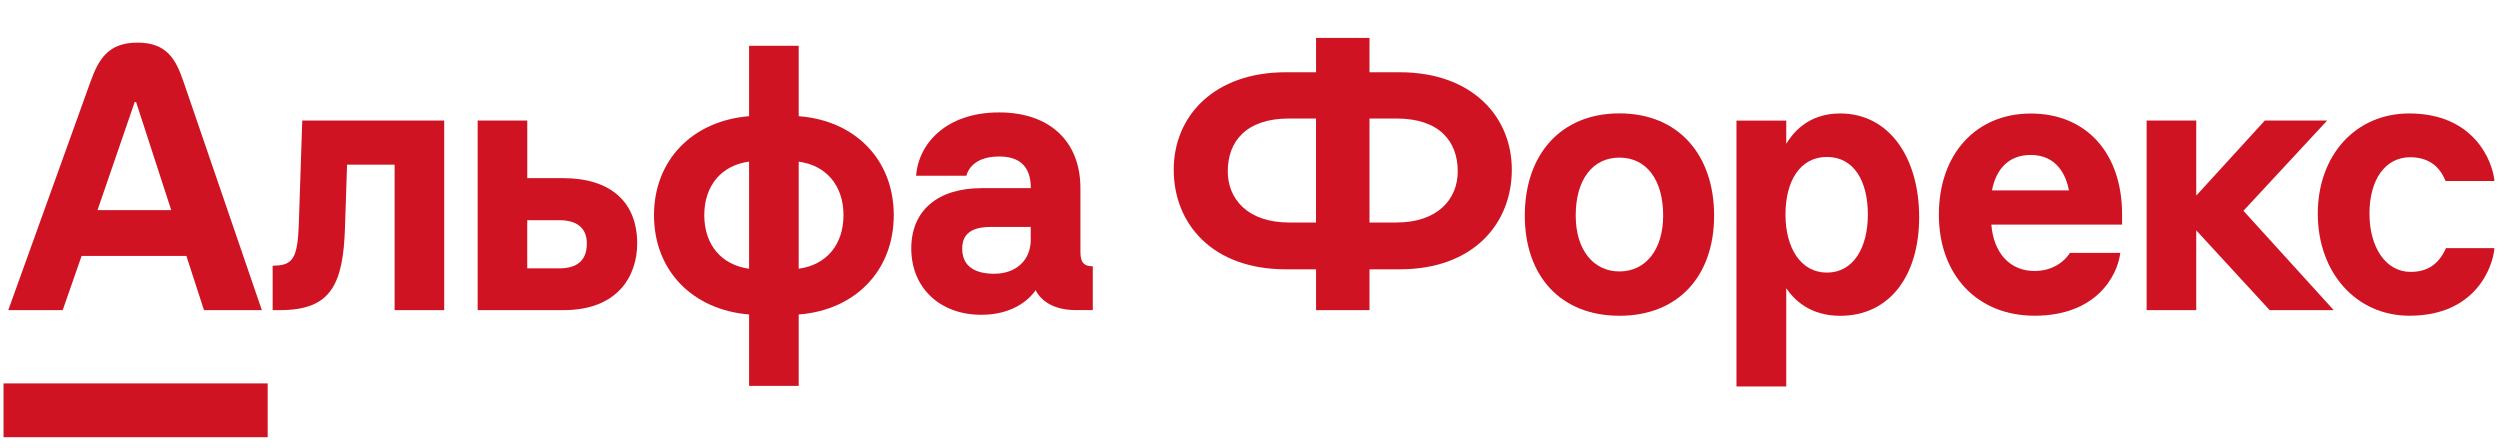 <svg width="296" height="53" viewBox="0 0 296 53" fill="none" xmlns="http://www.w3.org/2000/svg">
<g clip-path="url(#clip0_721_52117)">
<path d="M35.383 26.432C35.243 30.616 34.689 31.455 32.282 31.455V36.718H33.181C39.184 36.718 40.627 33.686 40.847 26.95L41.092 19.495H46.721V36.718H52.594V14.272H35.788L35.383 26.432Z" fill="#CF1322"/>
<path d="M66.669 21.092H62.428V14.272H56.555V36.718H66.754C73.156 36.718 75.444 32.651 75.444 28.824C75.439 23.879 72.257 21.092 66.669 21.092ZM66.219 31.773H62.424V26.071H66.219C68.257 26.071 69.481 26.95 69.481 28.824C69.486 30.86 68.302 31.773 66.219 31.773Z" fill="#CF1322"/>
<path d="M94.565 13.755V5.422H88.691V13.755C81.959 14.311 77.434 18.978 77.434 25.476C77.434 32.012 81.964 36.679 88.691 37.235V45.686H94.565V37.235C101.297 36.718 105.822 32.012 105.822 25.476C105.822 18.939 101.292 14.272 94.565 13.755ZM88.691 31.817C85.43 31.377 83.387 28.985 83.387 25.476C83.387 21.966 85.425 19.574 88.691 19.134V31.817ZM94.565 31.817V19.139C97.826 19.578 99.869 21.97 99.869 25.48C99.869 28.985 97.826 31.377 94.565 31.817Z" fill="#CF1322"/>
<path d="M127.922 29.82V22.283C127.922 16.781 124.332 13.31 118.298 13.31C112.055 13.31 108.754 16.977 108.469 20.804H114.423C114.627 19.964 115.526 18.529 118.298 18.529C120.581 18.529 122.049 19.564 122.049 22.278H116.216C110.996 22.278 107.895 24.948 107.895 29.415C107.895 34.082 111.286 37.27 116.176 37.27C119.762 37.27 121.749 35.615 122.618 34.36C123.393 35.874 125.106 36.713 127.348 36.713H129.386V31.529C128.327 31.534 127.922 31.055 127.922 29.82ZM122.044 28.346C122.044 30.938 120.166 32.412 117.719 32.412C115.596 32.412 113.923 31.656 113.923 29.42C113.923 27.228 115.756 26.867 117.349 26.867H122.039V28.346H122.044Z" fill="#CF1322"/>
<path d="M21.743 9.718C20.849 7.106 19.815 5.046 16.279 5.046C12.743 5.046 11.644 7.101 10.7 9.718C0.981 36.718 0.981 36.718 0.981 36.718H7.424L9.666 30.299H22.067L24.15 36.718H31.002C31.002 36.718 31.002 36.718 21.743 9.718ZM11.544 24.88L15.949 12.08H16.114L20.274 24.88H11.544Z" fill="#CF1322"/>
<path d="M31.693 45.393H0.293V51.768H31.693V45.393Z" fill="#CF1322"/>
<path d="M265.622 24.958L275.537 14.272H268.155L260.035 23.162V14.272H254.161V36.718H260.035V27.272L268.724 36.718H276.31L265.622 24.958Z" fill="#CF1322"/>
<path d="M240.89 37.382C234.112 37.382 229.563 32.574 229.563 25.412C229.563 18.256 233.938 13.442 240.45 13.442C247.012 13.442 251.253 18.124 251.253 25.368V26.593H235.776C236.05 29.991 237.993 32.086 240.89 32.086C243.886 32.086 245.08 29.938 245.08 29.938C245.08 29.938 249.53 29.938 251.043 29.938C250.693 32.759 248.117 37.382 240.89 37.382ZM244.96 22.547C244.646 20.794 243.551 18.348 240.45 18.348C237.773 18.348 236.325 20.067 235.85 22.547H244.96Z" fill="#CF1322"/>
<path d="M285.288 37.382C278.931 37.382 274.426 32.242 274.426 25.305C274.426 18.368 278.916 13.433 285.245 13.433C292.986 13.433 295.099 19.135 295.333 21.331L295.343 21.429H289.555L289.529 21.375C289.179 20.545 288.25 18.617 285.373 18.617C282.423 18.617 280.545 21.244 280.545 25.3C280.545 29.298 282.487 32.193 285.419 32.193C287.456 32.193 288.765 31.236 289.574 29.435L289.599 29.381H295.337L295.328 29.479C295.123 31.681 293.065 37.382 285.288 37.382Z" fill="#CF1322"/>
<path d="M217.879 13.433C213.903 13.433 212.146 15.962 211.492 17.026V14.277H205.598V45.759H211.492V34.121C212.341 35.376 214.189 37.392 217.879 37.392C223.693 37.392 227.229 32.696 227.229 25.705C227.229 18.676 223.693 13.433 217.879 13.433ZM221.154 25.403C221.154 29.342 219.428 32.276 216.311 32.276C213.194 32.276 211.401 29.337 211.401 25.403C211.401 21.405 213.145 18.583 216.311 18.583C219.477 18.583 221.154 21.4 221.154 25.403Z" fill="#CF1322"/>
<path d="M191.743 13.423C184.741 13.423 180.536 18.358 180.536 25.524C180.536 32.691 184.786 37.387 191.743 37.387C198.7 37.387 202.951 32.691 202.951 25.524C202.951 18.358 198.741 13.423 191.743 13.423ZM191.743 32.139C188.681 32.139 186.564 29.615 186.564 25.52C186.564 21.297 188.537 18.661 191.743 18.661C194.949 18.661 196.918 21.302 196.918 25.52C196.918 29.615 194.8 32.139 191.743 32.139Z" fill="#CF1322"/>
<path d="M165.345 26.344H162.148V14.033H165.345C170.424 14.033 172.597 16.737 172.597 20.286C172.601 23.572 170.224 26.344 165.345 26.344ZM162.148 36.718V31.885H165.744C174.449 31.885 178.999 26.471 178.999 20.091C178.999 13.711 174.185 8.556 165.744 8.556H162.148V4.494H155.82V8.556H152.224C143.784 8.556 138.969 13.711 138.969 20.091C138.969 26.471 143.519 31.885 152.224 31.885H155.82V36.718H162.148ZM152.619 26.344C147.739 26.344 145.367 23.572 145.367 20.286C145.367 16.742 147.545 14.033 152.619 14.033H155.815V26.344H152.619Z" fill="#CF1322"/>
</g>
<defs>
<clipPath id="clip0_721_52117">
<rect width="295.049" height="52.163" fill="white" transform="translate(0.418)"/>
</clipPath>
</defs>
</svg>
